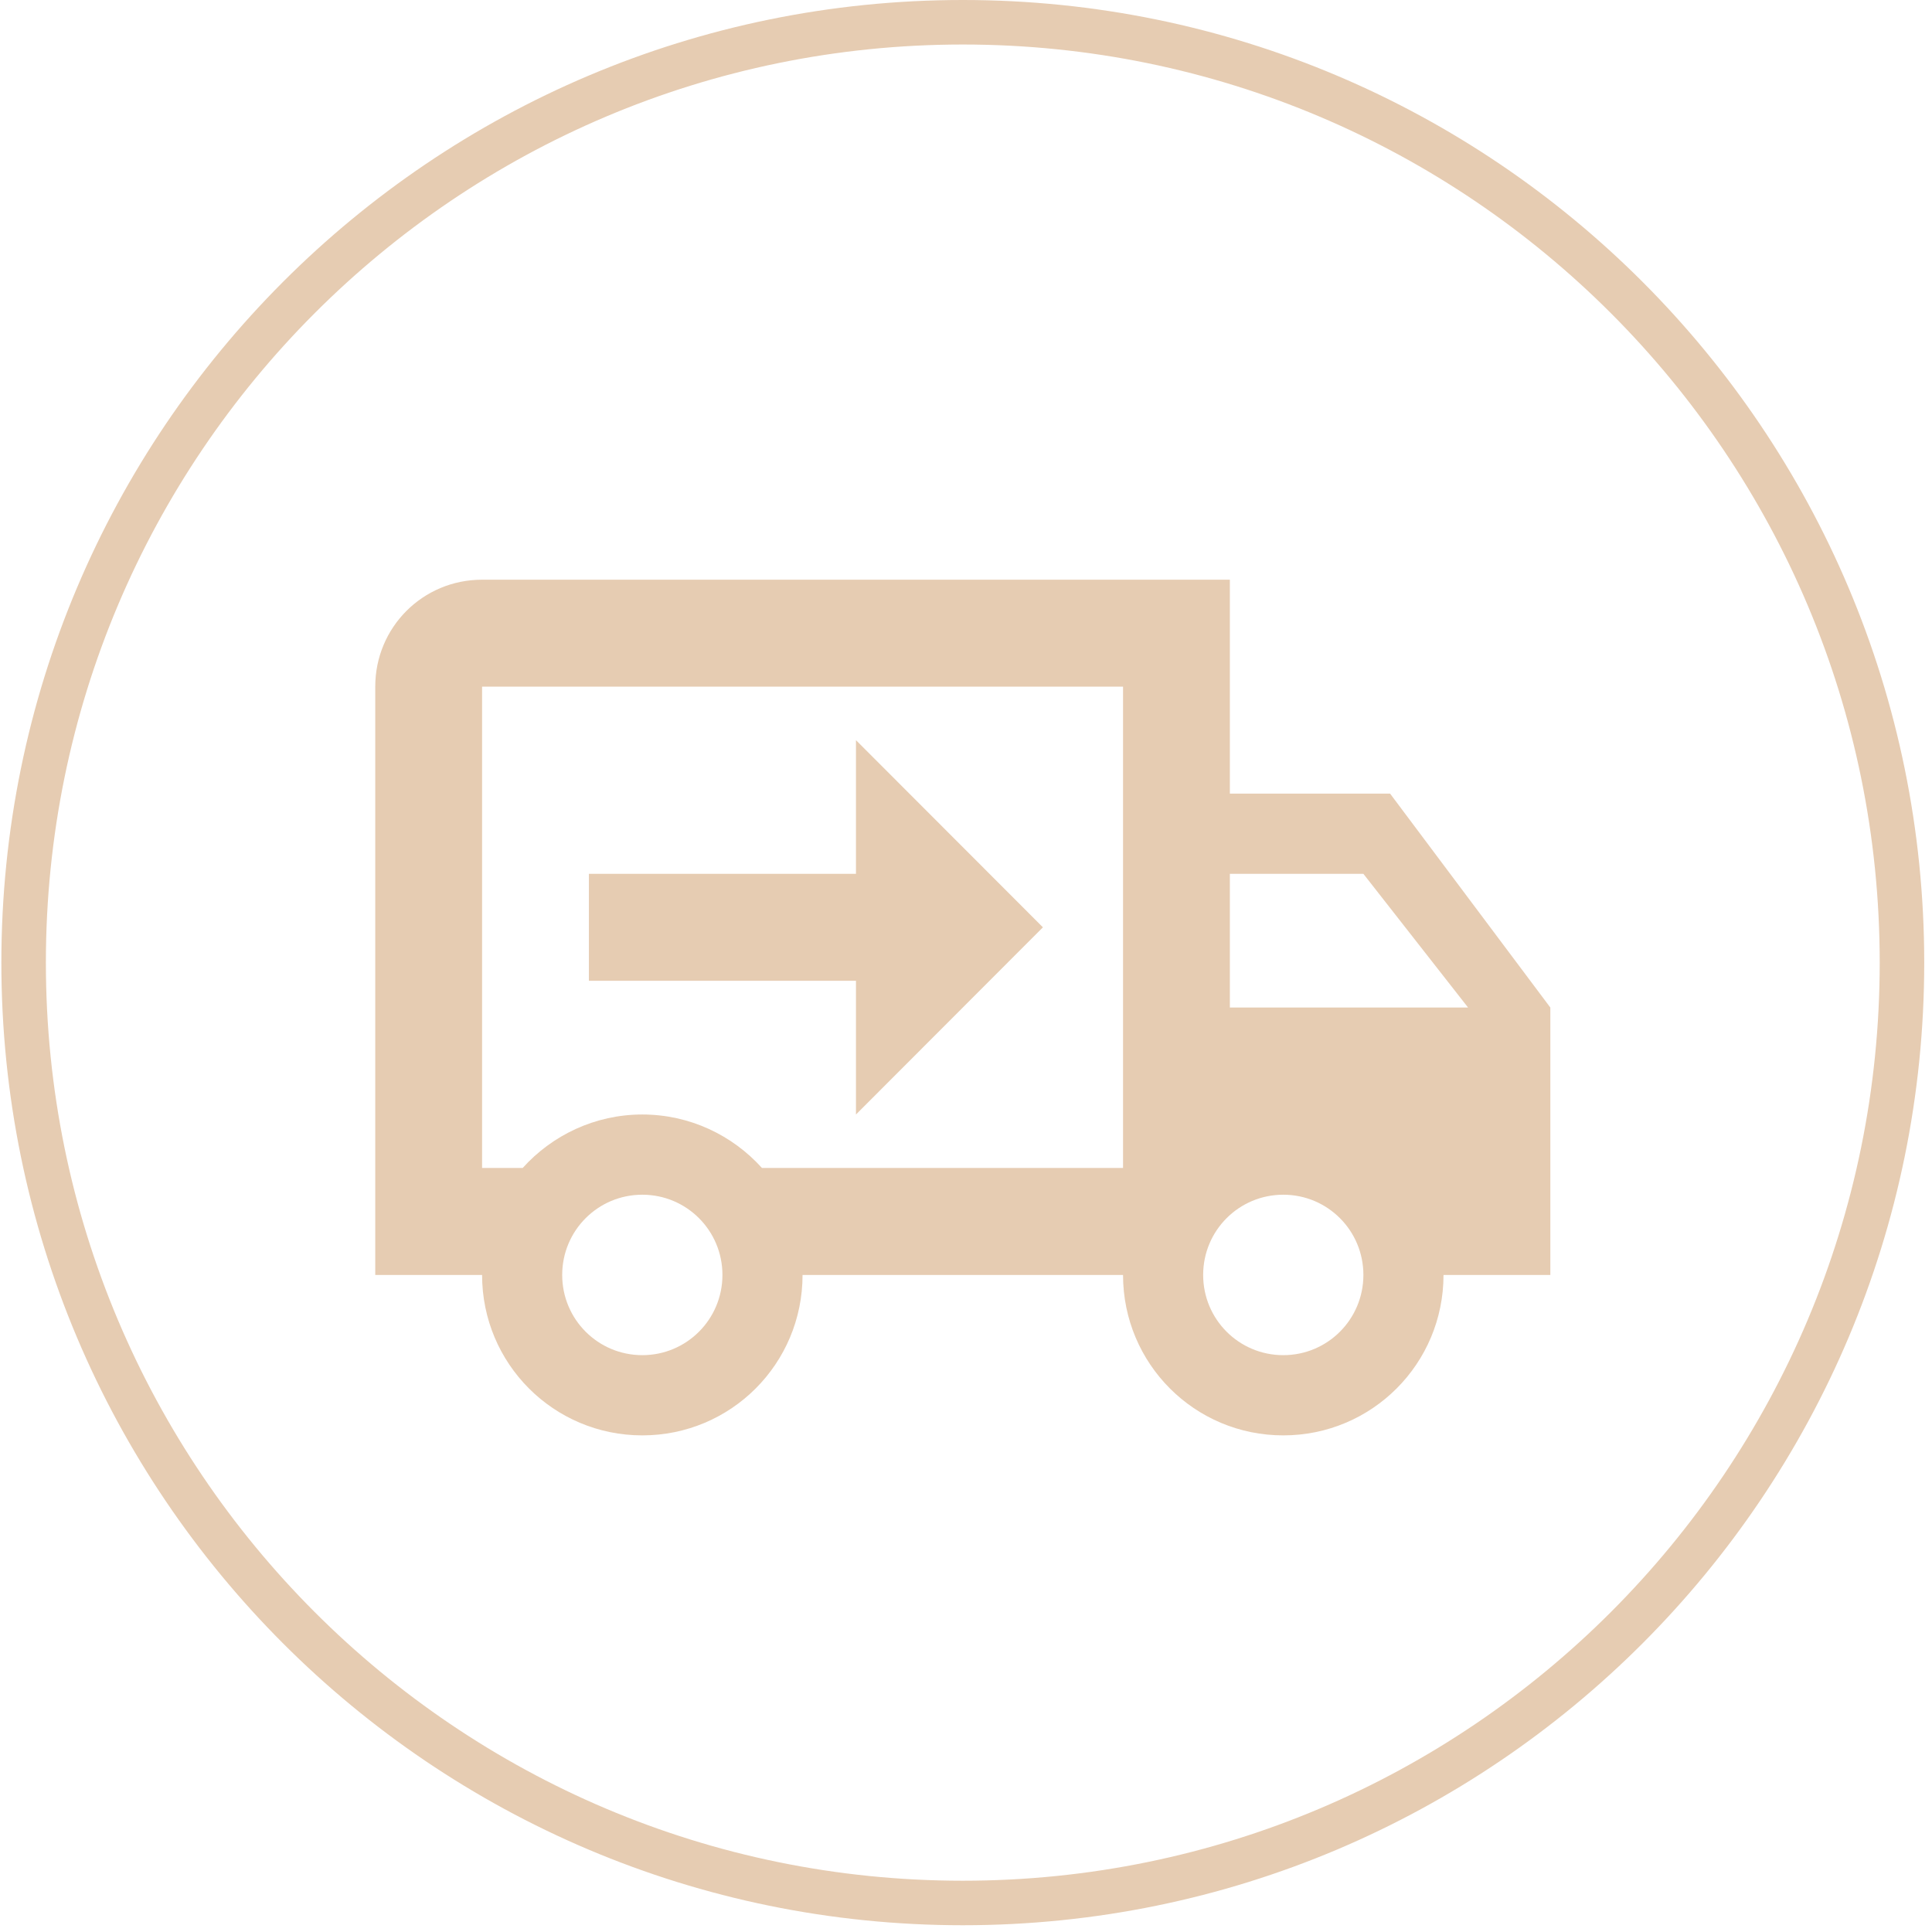 <svg width="217" height="217" viewBox="0 0 217 217" fill="none" xmlns="http://www.w3.org/2000/svg">
<path d="M144.136 152.21C149.115 152.21 153.135 148.185 153.135 143.2C153.135 138.214 149.115 134.189 144.136 134.189C139.156 134.189 135.137 138.214 135.137 143.2C135.137 148.185 139.156 152.21 144.136 152.21ZM153.135 98.149H138.136V113.166H164.893L153.135 98.149ZM72.144 152.21C77.124 152.21 81.143 148.185 81.143 143.2C81.143 138.214 77.124 134.189 72.144 134.189C67.165 134.189 63.145 138.214 63.145 143.2C63.145 148.185 67.165 152.21 72.144 152.21ZM156.134 89.139L174.132 113.166V143.2H162.134C162.134 153.171 154.094 161.22 144.136 161.22C134.177 161.22 126.138 153.171 126.138 143.2H90.142C90.142 153.171 82.103 161.22 72.144 161.22C62.186 161.22 54.147 153.171 54.147 143.2H42.148V77.126C42.148 70.459 47.487 65.112 54.147 65.112H138.136V89.139H156.134ZM54.147 77.126V131.186H58.706C62.006 127.522 66.805 125.179 72.144 125.179C77.484 125.179 82.283 127.522 85.583 131.186H126.138V77.126H54.147ZM96.141 83.133L117.139 104.156L96.141 125.179V110.163H66.145V98.149H96.141V83.133Z" fill="#E6CCB2"/>
<path d="M213.627 108.12C213.627 166.456 166.396 213.741 108.14 213.741C49.884 213.741 2.653 166.456 2.653 108.12C2.653 49.785 49.884 2.5 108.14 2.5C166.396 2.5 213.627 49.785 213.627 108.12Z" stroke="#E6CCB2" stroke-width="5"/>
</svg>

